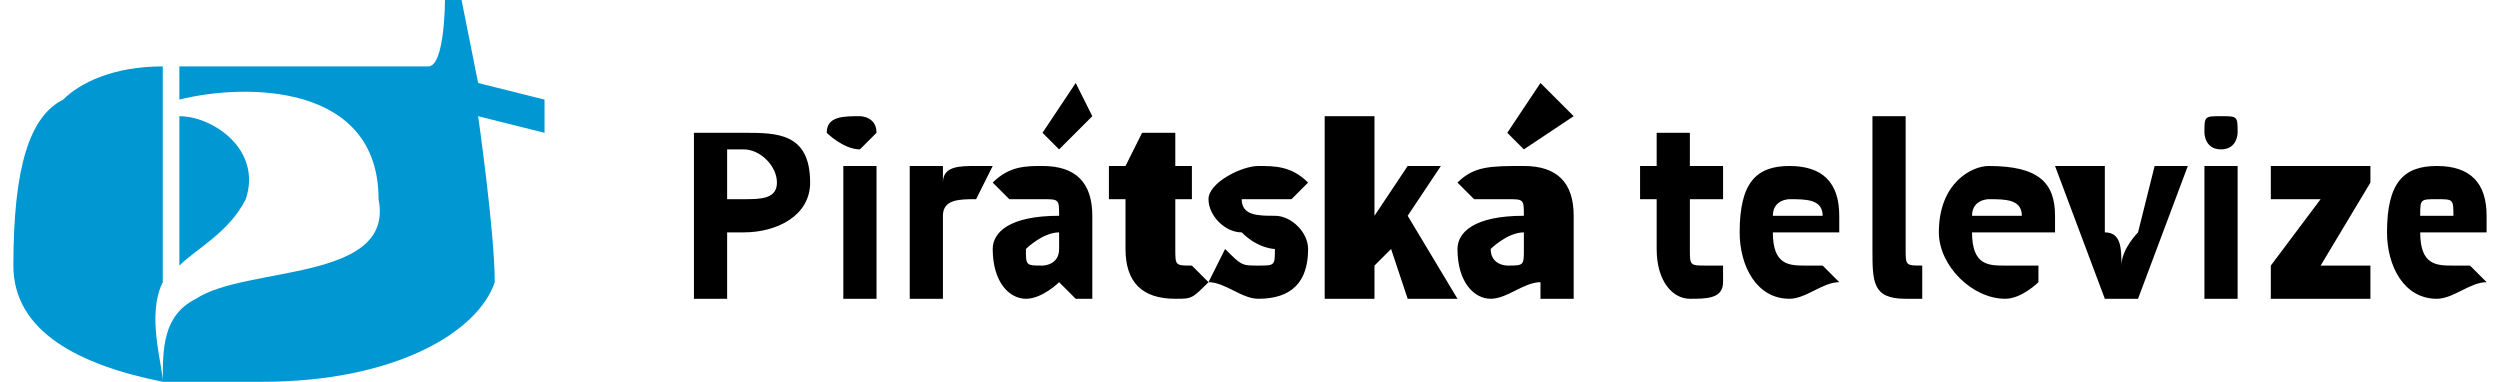 <?xml version="1.0" encoding="UTF-8"?>
<!DOCTYPE svg PUBLIC "-//W3C//DTD SVG 1.1//EN" "http://www.w3.org/Graphics/SVG/1.1/DTD/svg11.dtd">
<!-- Creator: CorelDRAW X8 -->
<svg xmlns="http://www.w3.org/2000/svg" xml:space="preserve" width="203px" height="31px" version="1.1" style="shape-rendering:geometricPrecision; text-rendering:geometricPrecision; image-rendering:optimizeQuality; fill-rule:evenodd; clip-rule:evenodd"
viewBox="0 0 149 23"
 xmlns:xlink="http://www.w3.org/1999/xlink">
 <defs>
  <style type="text/css">
   <![CDATA[
    .fil1 {fill:#0097D2}
    .fil0 {fill:black;fill-rule:nonzero}
   ]]>
  </style>
 </defs>
 <g id="Layer_x0020_1">
  <path class="fil0" d="M41 18l2 0 0 -4 1 0c2,0 4,-1 4,-3 0,-3 -2,-3 -4,-3l-3 0 0 10zm2 -6l0 -3 1 0c1,0 2,1 2,2 0,1 -1,1 -2,1l-1 0zm7 6l2 0 0 -8 -2 0 0 8zm1 -9c0,0 1,-1 1,-1 0,-1 -1,-1 -1,-1 -1,0 -2,0 -2,1 0,0 1,1 2,1zm3 9l2 0 0 -5c0,-1 1,-1 2,-1 0,0 0,0 0,0l1 -2c0,0 -1,0 -1,0 -1,0 -2,0 -2,1l0 0 0 -1 -2 0 0 8zm7 0c1,0 2,-1 2,-1l0 0 1 1 1 0 0 -5c0,-2 -1,-3 -3,-3 -1,0 -2,0 -3,1l1 1c1,0 1,0 2,0 1,0 1,0 1,1 -3,0 -4,1 -4,2 0,2 1,3 2,3zm1 -2c-1,0 -1,0 -1,-1 0,0 1,-1 2,-1l0 1c0,1 -1,1 -1,1zm1 -7l2 -2 -1 -2 -2 3 1 1zm7 9c1,0 1,0 2,-1l-1 -1c0,0 0,0 0,0 -1,0 -1,0 -1,-1l0 -3 1 0 0 -2 -1 0 0 -2 -2 0 -1 2 -1 0 0 2 1 0 0 3c0,2 1,3 3,3zm5 0c2,0 3,-1 3,-3 0,-1 -1,-2 -2,-2 -1,0 -2,0 -2,-1 0,0 1,0 1,0 1,0 1,0 2,0l1 -1c-1,-1 -2,-1 -3,-1 -1,0 -3,1 -3,2 0,1 1,2 2,2 1,1 2,1 2,1 0,1 0,1 -1,1 -1,0 -1,0 -2,-1l-1 2c1,0 2,1 3,1zm4 0l3 0 0 -2 1 -1 1 3 3 0 -3 -5 2 -3 -2 0 -2 3 0 0 0 -6 -3 0 0 11zm10 0c1,0 2,-1 3,-1l0 0 0 1 2 0 0 -5c0,-2 -1,-3 -3,-3 -2,0 -3,0 -4,1l1 1c1,0 2,0 2,0 1,0 1,0 1,1 -3,0 -4,1 -4,2 0,2 1,3 2,3zm1 -2c0,0 -1,0 -1,-1 0,0 1,-1 2,-1l0 1c0,1 0,1 -1,1zm1 -7l3 -2 -2 -2 -2 3 1 1zm10 9c1,0 2,0 2,-1l0 -1c0,0 -1,0 -1,0 -1,0 -1,0 -1,-1l0 -3 2 0 0 -2 -2 0 0 -2 -2 0 0 2 -1 0 0 2 1 0 0 3c0,2 1,3 2,3zm6 0c1,0 2,-1 3,-1l-1 -1c0,0 -1,0 -1,0 -1,0 -2,0 -2,-2l4 0c0,0 0,0 0,-1 0,-2 -1,-3 -3,-3 -2,0 -3,1 -3,4 0,2 1,4 3,4zm-1 -5c0,-1 1,-1 1,-1 1,0 2,0 2,1l-3 0zm8 5c1,0 1,0 1,0l0 -2c0,0 0,0 0,0 -1,0 -1,0 -1,-1l0 -8 -2 0 0 8c0,2 0,3 2,3zm6 0c1,0 2,-1 2,-1l0 -1c-1,0 -1,0 -2,0 -1,0 -2,0 -2,-2l5 0c0,0 0,0 0,-1 0,-2 -1,-3 -4,-3 -1,0 -3,1 -3,4 0,2 2,4 4,4zm-2 -5c0,-1 1,-1 1,-1 1,0 2,0 2,1l-3 0zm8 5l2 0 3 -8 -2 0 -1 4c0,0 -1,1 -1,2l0 0c0,-1 0,-2 -1,-2l0 -4 -3 0 3 8zm6 0l2 0 0 -8 -2 0 0 8zm1 -9c1,0 1,-1 1,-1 0,-1 0,-1 -1,-1 -1,0 -1,0 -1,1 0,0 0,1 1,1zm3 9l6 0 0 -2 -3 0 3 -5 0 -1 -6 0 0 2 3 0 -3 4 0 2zm10 0c1,0 2,-1 3,-1l-1 -1c0,0 -1,0 -1,0 -1,0 -2,0 -2,-2l4 0c0,0 0,0 0,-1 0,-2 -1,-3 -3,-3 -2,0 -3,1 -3,4 0,2 1,4 3,4zm-1 -5c0,-1 0,-1 1,-1 1,0 1,0 1,1l-2 0z"/>
  <path class="fil1" d="M14 12c-1,2 -3,3 -4,4l0 -9c2,0 5,2 4,5zm1 -8c6,0 9,0 10,0 1,0 1,-4 1,-4l1 0 1 5 4 1 0 2 -4 -1c0,0 1,7 1,10 -1,3 -6,6 -14,6 -2,0 -4,0 -6,0 0,-2 0,-4 2,-5 3,-2 12,-1 11,-6 0,-7 -8,-7 -12,-6l0 -2c2,0 3,0 5,0zm-6 19c-5,-1 -9,-3 -9,-7 0,-6 1,-9 3,-10 1,-1 3,-2 6,-2l0 2c-1,0 -1,0 -1,0 0,0 1,0 1,0l0 11c-1,2 0,5 0,6z"/>
 </g>
</svg>
